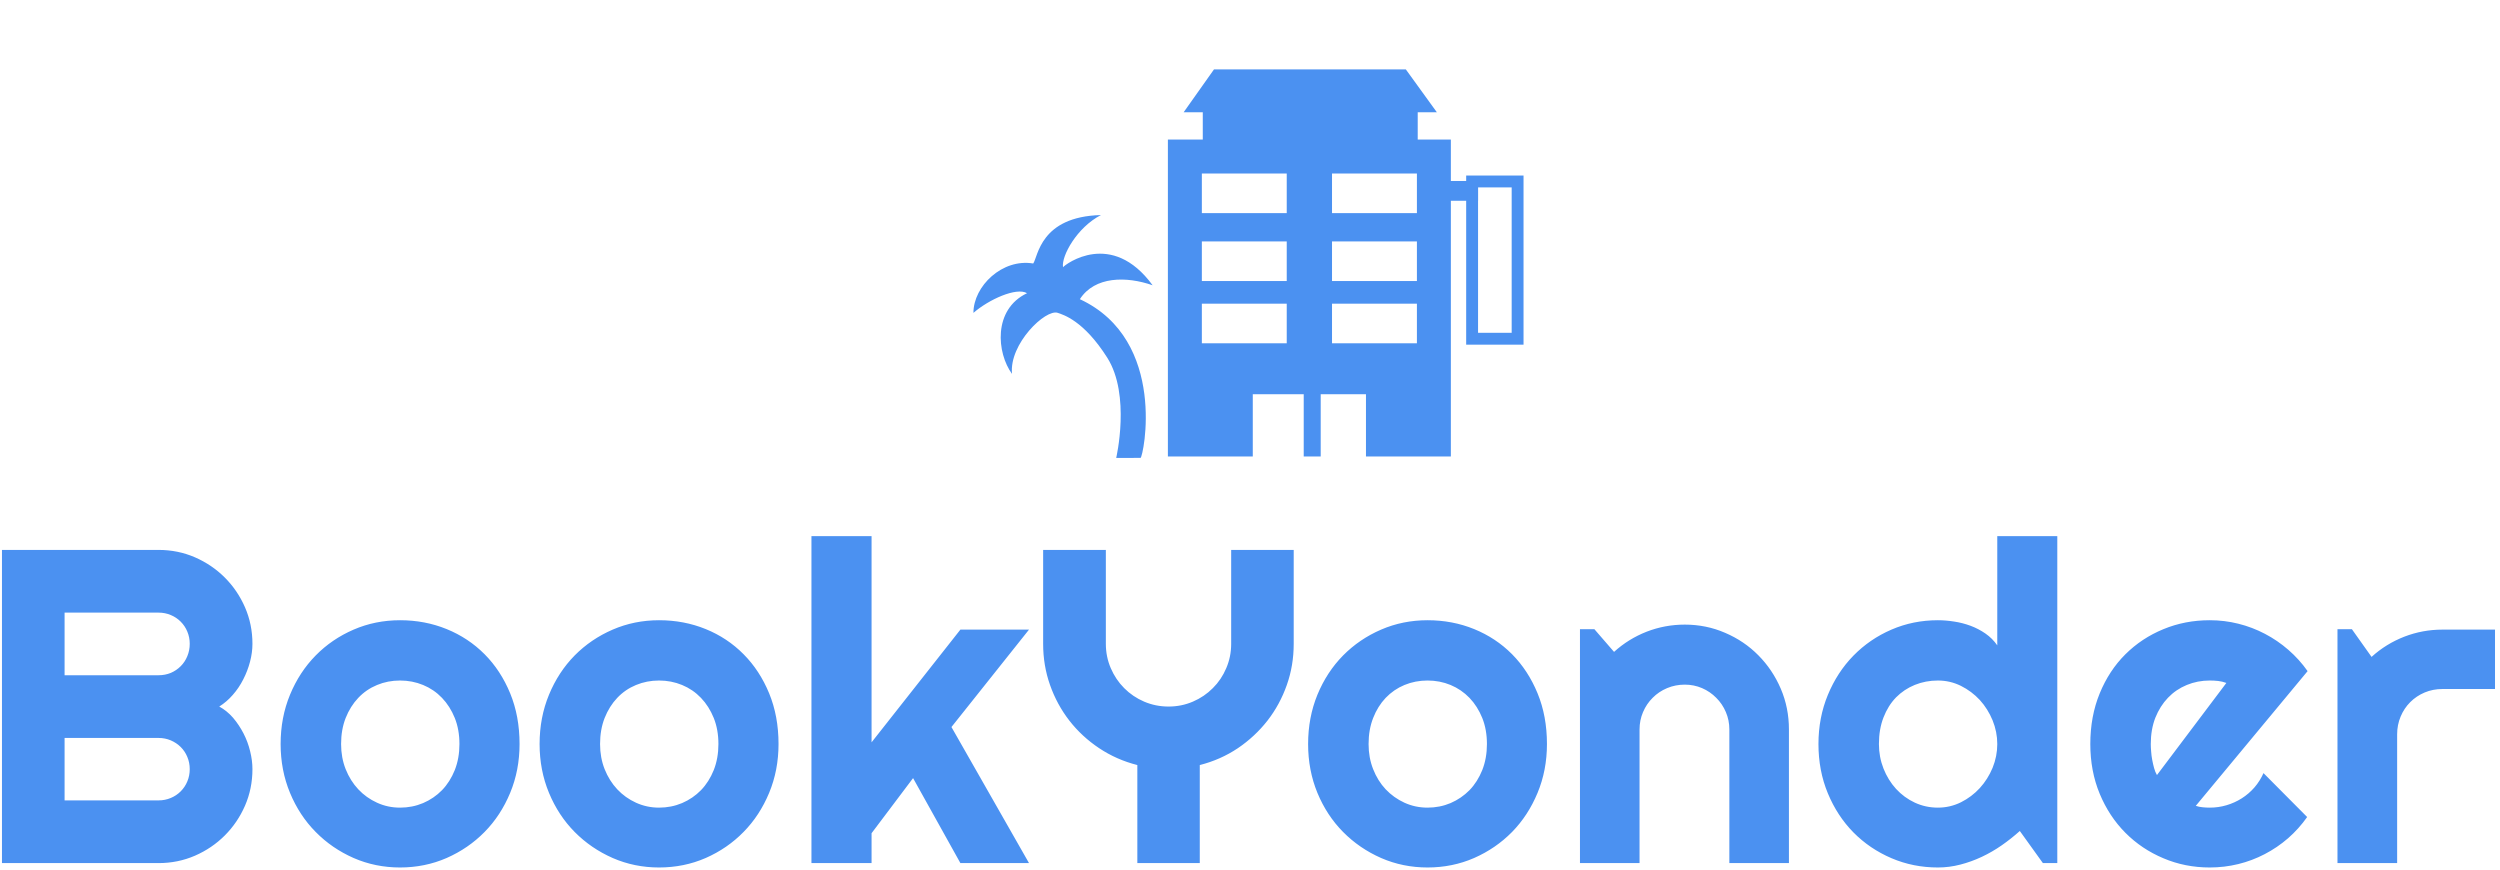 <svg xmlns="http://www.w3.org/2000/svg" version="1.1" xmlns:xlink="http://www.w3.org/1999/xlink" xmlns:svgjs="http://svgjs.dev/svgjs" width="2000" height="696" viewBox="0 0 2000 696"><g transform="matrix(1,0,0,1,-1.212,-1.006)"><svg viewBox="0 0 396 138" data-background-color="#ffffff" preserveAspectRatio="xMidYMid meet" height="696" width="2000" xmlns="http://www.w3.org/2000/svg" xmlns:xlink="http://www.w3.org/1999/xlink"><g id="tight-bounds" transform="matrix(1,0,0,1,0.24,0.199)"><svg viewBox="0 0 395.52 137.601" height="137.601" width="395.52"><g><svg viewBox="0 0 395.52 137.601" height="137.601" width="395.52"><g><svg viewBox="0 0 395.52 137.601" height="137.601" width="395.52"><g><svg viewBox="0 0 395.52 137.601" height="137.601" width="395.52"><g transform="matrix(1,0,0,1,0,85.043)"><svg viewBox="0 0 395.52 52.558" height="52.558" width="395.52"><g id="textblocktransform"><svg viewBox="0 0 395.52 52.558" height="52.558" width="395.52" id="textblock"><g><svg viewBox="0 0 395.52 52.558" height="52.558" width="395.52"><g transform="matrix(1,0,0,1,0,0)"><svg width="395.52" viewBox="3.25 -36.55 278.69 37.04" height="52.558" data-palette-color="#4b91f1"><path d="M31.25-10.5L31.25-10.5Q31.25-8.33 30.42-6.42 29.59-4.52 28.16-3.09 26.73-1.66 24.83-0.83 22.92 0 20.75 0L20.75 0 3.25 0 3.25-35.01 20.75-35.01Q22.92-35.01 24.83-34.18 26.73-33.35 28.16-31.92 29.59-30.49 30.42-28.59 31.25-26.68 31.25-24.51L31.25-24.51Q31.25-23.54 30.98-22.51 30.71-21.48 30.22-20.53 29.74-19.58 29.05-18.8 28.37-18.02 27.54-17.5L27.54-17.5Q28.39-17.04 29.08-16.25 29.76-15.45 30.25-14.5 30.74-13.55 30.99-12.51 31.25-11.47 31.25-10.5ZM10.25-13.99L10.25-7.01 20.75-7.01Q21.48-7.01 22.12-7.28 22.75-7.54 23.23-8.02 23.71-8.5 23.97-9.13 24.24-9.77 24.24-10.5L24.24-10.5Q24.24-11.23 23.97-11.87 23.71-12.5 23.23-12.98 22.75-13.45 22.12-13.72 21.48-13.99 20.75-13.99L20.75-13.99 10.25-13.99ZM10.25-28L10.25-21 20.75-21Q21.48-21 22.12-21.26 22.75-21.53 23.23-22.01 23.71-22.49 23.97-23.13 24.24-23.78 24.24-24.51L24.24-24.51Q24.24-25.24 23.97-25.88 23.71-26.51 23.23-26.99 22.75-27.47 22.12-27.73 21.48-28 20.75-28L20.75-28 10.25-28ZM61.11-13.31L61.11-13.31Q61.11-10.38 60.06-7.85 59.01-5.32 57.2-3.48 55.39-1.64 52.96-0.57 50.53 0.49 47.75 0.49L47.75 0.49Q44.99 0.49 42.56-0.57 40.13-1.64 38.32-3.48 36.5-5.32 35.45-7.85 34.4-10.38 34.4-13.31L34.4-13.31Q34.4-16.28 35.45-18.82 36.5-21.36 38.32-23.21 40.13-25.05 42.56-26.1 44.99-27.15 47.75-27.15L47.75-27.15Q50.53-27.15 52.96-26.16 55.39-25.17 57.2-23.35 59.01-21.53 60.06-18.98 61.11-16.43 61.11-13.31ZM54.39-13.31L54.39-13.31Q54.39-14.92 53.87-16.22 53.34-17.53 52.44-18.47 51.54-19.41 50.33-19.91 49.12-20.41 47.75-20.41L47.75-20.41Q46.38-20.41 45.18-19.91 43.97-19.41 43.08-18.47 42.19-17.53 41.67-16.22 41.16-14.92 41.16-13.31L41.16-13.31Q41.16-11.79 41.67-10.5 42.19-9.2 43.08-8.25 43.97-7.3 45.18-6.75 46.38-6.2 47.75-6.2L47.75-6.2Q49.12-6.2 50.33-6.71 51.54-7.23 52.44-8.15 53.34-9.08 53.87-10.4 54.39-11.72 54.39-13.31ZM90.06-13.31L90.06-13.31Q90.06-10.38 89.01-7.85 87.96-5.32 86.15-3.48 84.35-1.64 81.92-0.57 79.49 0.49 76.7 0.49L76.7 0.49Q73.95 0.49 71.52-0.57 69.09-1.64 67.27-3.48 65.45-5.32 64.4-7.85 63.35-10.38 63.35-13.31L63.35-13.31Q63.35-16.28 64.4-18.82 65.45-21.36 67.27-23.21 69.09-25.05 71.52-26.1 73.95-27.15 76.7-27.15L76.7-27.15Q79.49-27.15 81.92-26.16 84.35-25.17 86.15-23.35 87.96-21.53 89.01-18.98 90.06-16.43 90.06-13.31ZM83.34-13.31L83.34-13.31Q83.34-14.92 82.82-16.22 82.29-17.53 81.39-18.47 80.49-19.41 79.28-19.91 78.07-20.41 76.7-20.41L76.7-20.41Q75.34-20.41 74.13-19.91 72.92-19.41 72.03-18.47 71.14-17.53 70.62-16.22 70.11-14.92 70.11-13.31L70.11-13.31Q70.11-11.79 70.62-10.5 71.14-9.2 72.03-8.25 72.92-7.3 74.13-6.75 75.34-6.2 76.7-6.2L76.7-6.2Q78.07-6.2 79.28-6.71 80.49-7.23 81.39-8.15 82.29-9.08 82.82-10.4 83.34-11.72 83.34-13.31ZM100.46-3.34L100.46 0 93.74 0 93.74-36.55 100.46-36.55 100.46-13.5 110.39-26.1 118.06-26.1 109.39-15.21 118.06 0 110.39 0 105.1-9.5 100.46-3.34ZM137.15-10.96L137.15 0 130.17 0 130.17-10.96Q127.85-11.55 125.91-12.84 123.96-14.14 122.57-15.93 121.18-17.72 120.41-19.91 119.64-22.09 119.64-24.51L119.64-24.51 119.64-35.01 126.65-35.01 126.65-24.51Q126.65-23.07 127.2-21.79 127.75-20.51 128.7-19.56 129.65-18.6 130.93-18.05 132.22-17.5 133.66-17.5L133.66-17.5Q135.1-17.5 136.38-18.05 137.66-18.6 138.61-19.56 139.57-20.51 140.11-21.79 140.66-23.07 140.66-24.51L140.66-24.51 140.66-35.01 147.65-35.01 147.65-24.51Q147.65-22.09 146.88-19.91 146.11-17.72 144.72-15.93 143.32-14.14 141.4-12.84 139.47-11.55 137.15-10.96L137.15-10.96ZM175.96-13.31L175.96-13.31Q175.96-10.38 174.91-7.85 173.86-5.32 172.06-3.48 170.25-1.64 167.82-0.57 165.39 0.49 162.61 0.49L162.61 0.49Q159.85 0.49 157.42-0.57 154.99-1.64 153.17-3.48 151.35-5.32 150.3-7.85 149.26-10.38 149.26-13.31L149.26-13.31Q149.26-16.28 150.3-18.82 151.35-21.36 153.17-23.21 154.99-25.05 157.42-26.1 159.85-27.15 162.61-27.15L162.61-27.15Q165.39-27.15 167.82-26.16 170.25-25.17 172.06-23.35 173.86-21.53 174.91-18.98 175.96-16.43 175.96-13.31ZM169.25-13.31L169.25-13.31Q169.25-14.92 168.73-16.22 168.2-17.53 167.3-18.47 166.39-19.41 165.19-19.91 163.98-20.41 162.61-20.41L162.61-20.41Q161.24-20.41 160.03-19.91 158.83-19.41 157.93-18.47 157.04-17.53 156.53-16.22 156.02-14.92 156.02-13.31L156.02-13.31Q156.02-11.79 156.53-10.5 157.04-9.2 157.93-8.25 158.83-7.3 160.03-6.75 161.24-6.2 162.61-6.2L162.61-6.2Q163.98-6.2 165.19-6.71 166.39-7.23 167.3-8.15 168.2-9.08 168.73-10.4 169.25-11.72 169.25-13.31ZM186.31-14.94L186.31 0 179.65 0 179.65-26.15 181.26-26.15 183.46-23.61Q185.07-25.07 187.11-25.87 189.15-26.66 191.37-26.66L191.37-26.66Q193.76-26.66 195.88-25.74 198.01-24.83 199.59-23.23 201.18-21.63 202.1-19.49 203.01-17.36 203.01-14.94L203.01-14.94 203.01 0 196.35 0 196.35-14.94Q196.35-15.97 195.96-16.88 195.57-17.8 194.88-18.48 194.2-19.17 193.3-19.56 192.39-19.95 191.37-19.95L191.37-19.95Q190.32-19.95 189.39-19.56 188.46-19.17 187.78-18.48 187.09-17.8 186.7-16.88 186.31-15.97 186.31-14.94L186.31-14.94ZM233.01-36.55L233.01 0 231.4 0 228.82-3.59Q227.86-2.73 226.8-1.99 225.74-1.25 224.57-0.7 223.4-0.15 222.16 0.17 220.93 0.49 219.66 0.49L219.66 0.49Q216.9 0.49 214.47-0.55 212.04-1.59 210.22-3.43 208.41-5.27 207.36-7.8 206.31-10.33 206.31-13.31L206.31-13.31Q206.31-16.26 207.36-18.8 208.41-21.34 210.22-23.19 212.04-25.05 214.47-26.1 216.9-27.15 219.66-27.15L219.66-27.15Q220.54-27.15 221.48-27 222.42-26.86 223.31-26.53 224.2-26.2 224.98-25.66 225.76-25.12 226.3-24.34L226.3-24.34 226.3-36.55 233.01-36.55ZM226.3-13.31L226.3-13.31Q226.3-14.67 225.78-15.95 225.25-17.24 224.35-18.23 223.44-19.21 222.24-19.81 221.03-20.41 219.66-20.41L219.66-20.41Q218.29-20.41 217.08-19.92 215.88-19.43 214.98-18.52 214.09-17.6 213.58-16.28 213.07-14.97 213.07-13.31L213.07-13.31Q213.07-11.87 213.58-10.57 214.09-9.28 214.98-8.3 215.88-7.32 217.08-6.76 218.29-6.2 219.66-6.2L219.66-6.2Q221.03-6.2 222.24-6.8 223.44-7.4 224.35-8.39 225.25-9.38 225.78-10.66 226.3-11.94 226.3-13.31ZM260.99-21.46L248.49-6.4Q248.88-6.27 249.27-6.24 249.66-6.2 250.05-6.2L250.05-6.2Q251.03-6.2 251.93-6.47 252.84-6.74 253.63-7.24 254.42-7.74 255.05-8.46 255.67-9.18 256.06-10.06L256.06-10.06 260.94-5.15Q260.01-3.83 258.81-2.78 257.6-1.73 256.19-1 254.79-0.27 253.24 0.11 251.69 0.49 250.05 0.49L250.05 0.49Q247.29 0.49 244.87-0.54 242.44-1.56 240.62-3.39 238.8-5.22 237.75-7.75 236.7-10.28 236.7-13.31L236.7-13.31Q236.7-16.41 237.75-18.97 238.8-21.53 240.62-23.34 242.44-25.15 244.87-26.15 247.29-27.15 250.05-27.15L250.05-27.15Q251.69-27.15 253.25-26.76 254.81-26.37 256.22-25.63 257.62-24.9 258.84-23.84 260.06-22.78 260.99-21.46L260.99-21.46ZM244.15-9.84L251.91-20.14Q251.44-20.31 250.99-20.36 250.54-20.41 250.05-20.41L250.05-20.41Q248.69-20.41 247.48-19.91 246.27-19.41 245.38-18.48 244.49-17.55 243.97-16.25 243.46-14.94 243.46-13.31L243.46-13.31Q243.46-12.94 243.5-12.48 243.53-12.01 243.62-11.54 243.71-11.06 243.83-10.62 243.95-10.18 244.15-9.84L244.15-9.84ZM271-14.4L271 0 264.33 0 264.33-26.15 265.94-26.15 268.14-23.05Q269.75-24.51 271.8-25.31 273.85-26.1 276.05-26.1L276.05-26.1 281.94-26.1 281.94-19.46 276.05-19.46Q275-19.46 274.07-19.07 273.15-18.68 272.46-17.99 271.78-17.31 271.39-16.38 271-15.45 271-14.4L271-14.4Z" opacity="1" transform="matrix(1,0,0,1,0,0)" fill="#4b91f1" class="wordmark-text-0" data-fill-palette-color="primary" id="text-0"></path></svg></g></svg></g></svg></g></svg></g><g transform="matrix(1,0,0,1,154.13,0)"><svg viewBox="0 0 87.259 72.635" height="72.635" width="87.259"><g><svg version="1.1" xmlns="http://www.w3.org/2000/svg" xmlns:xlink="http://www.w3.org/1999/xlink" x="0" y="0" viewBox="0.24 0 100 83.241" enable-background="new 0.24 12.616 100 70.625" xml:space="preserve" width="87.259" height="72.635" class="icon-icon-0" data-fill-palette-color="accent" id="icon-0"><rect x="41.932" y="19.744" width="39.071" height="6.451" fill="#4b91f1" data-fill-palette-color="accent"></rect><polyline points="41.811,20.405 38.457,20.405 43.969,12.616 78.844,12.616 84.479,20.405 80.882,20.405 " fill="#4b91f1" data-fill-palette-color="accent"></polyline><line fill="none" x1="86.621" y1="34.698" x2="91.972" y2="34.698"></line><rect x="86.621" y="32.9" width="5.351" height="3.596" fill="#4b91f1" data-fill-palette-color="accent"></rect><path d="M100.24 62.654H89.813V31.912h10.427V62.654zM91.972 60.496h6.111V34.069h-6.111V60.496z" fill="#4b91f1" data-fill-palette-color="accent"></path><path d="M87.028 25.369H35.59V82.98h15.431V71.664h9.26V82.98h3.086V71.664h8.23V82.98h15.431V25.369zM57.194 62.405H41.763v-7.202h15.431V62.405zM57.194 51.088H41.763v-7.201h15.431V51.088zM57.194 38.743H41.763v-7.201h15.431V38.743zM80.856 62.405H65.425v-7.202h15.432V62.405zM80.856 51.088H65.425v-7.201h15.432V51.088zM80.856 38.743H65.425v-7.201h15.432V38.743z" fill="#4b91f1" data-fill-palette-color="accent"></path><path d="M26.194 83.241c0 0 2.674-11.427-1.626-18.217-4.3-6.791-8.034-7.814-8.996-8.151-2.198-0.768-8.874 5.639-8.316 11.094-2.77-3.756-3.514-11.706 2.729-14.668-1.922-1.134-6.963 1.151-9.745 3.578 0-4.864 5.26-9.927 10.871-8.976 0.873-1.204 1.244-8.532 12.312-8.806-4.337 2.223-7.23 7.445-6.896 9.483 0.418-0.53 8.829-6.921 16.289 3.281-4.765-1.664-10.517-1.664-13.229 2.528 16.068 7.468 11.51 28.846 11.03 28.851C29.868 83.241 26.194 83.241 26.194 83.241z" fill="#4b91f1" data-fill-palette-color="accent"></path></svg></g></svg></g><g></g></svg></g></svg></g></svg></g><defs></defs></svg><rect width="395.52" height="137.601" fill="none" stroke="none" visibility="hidden"></rect></g></svg></g></svg>